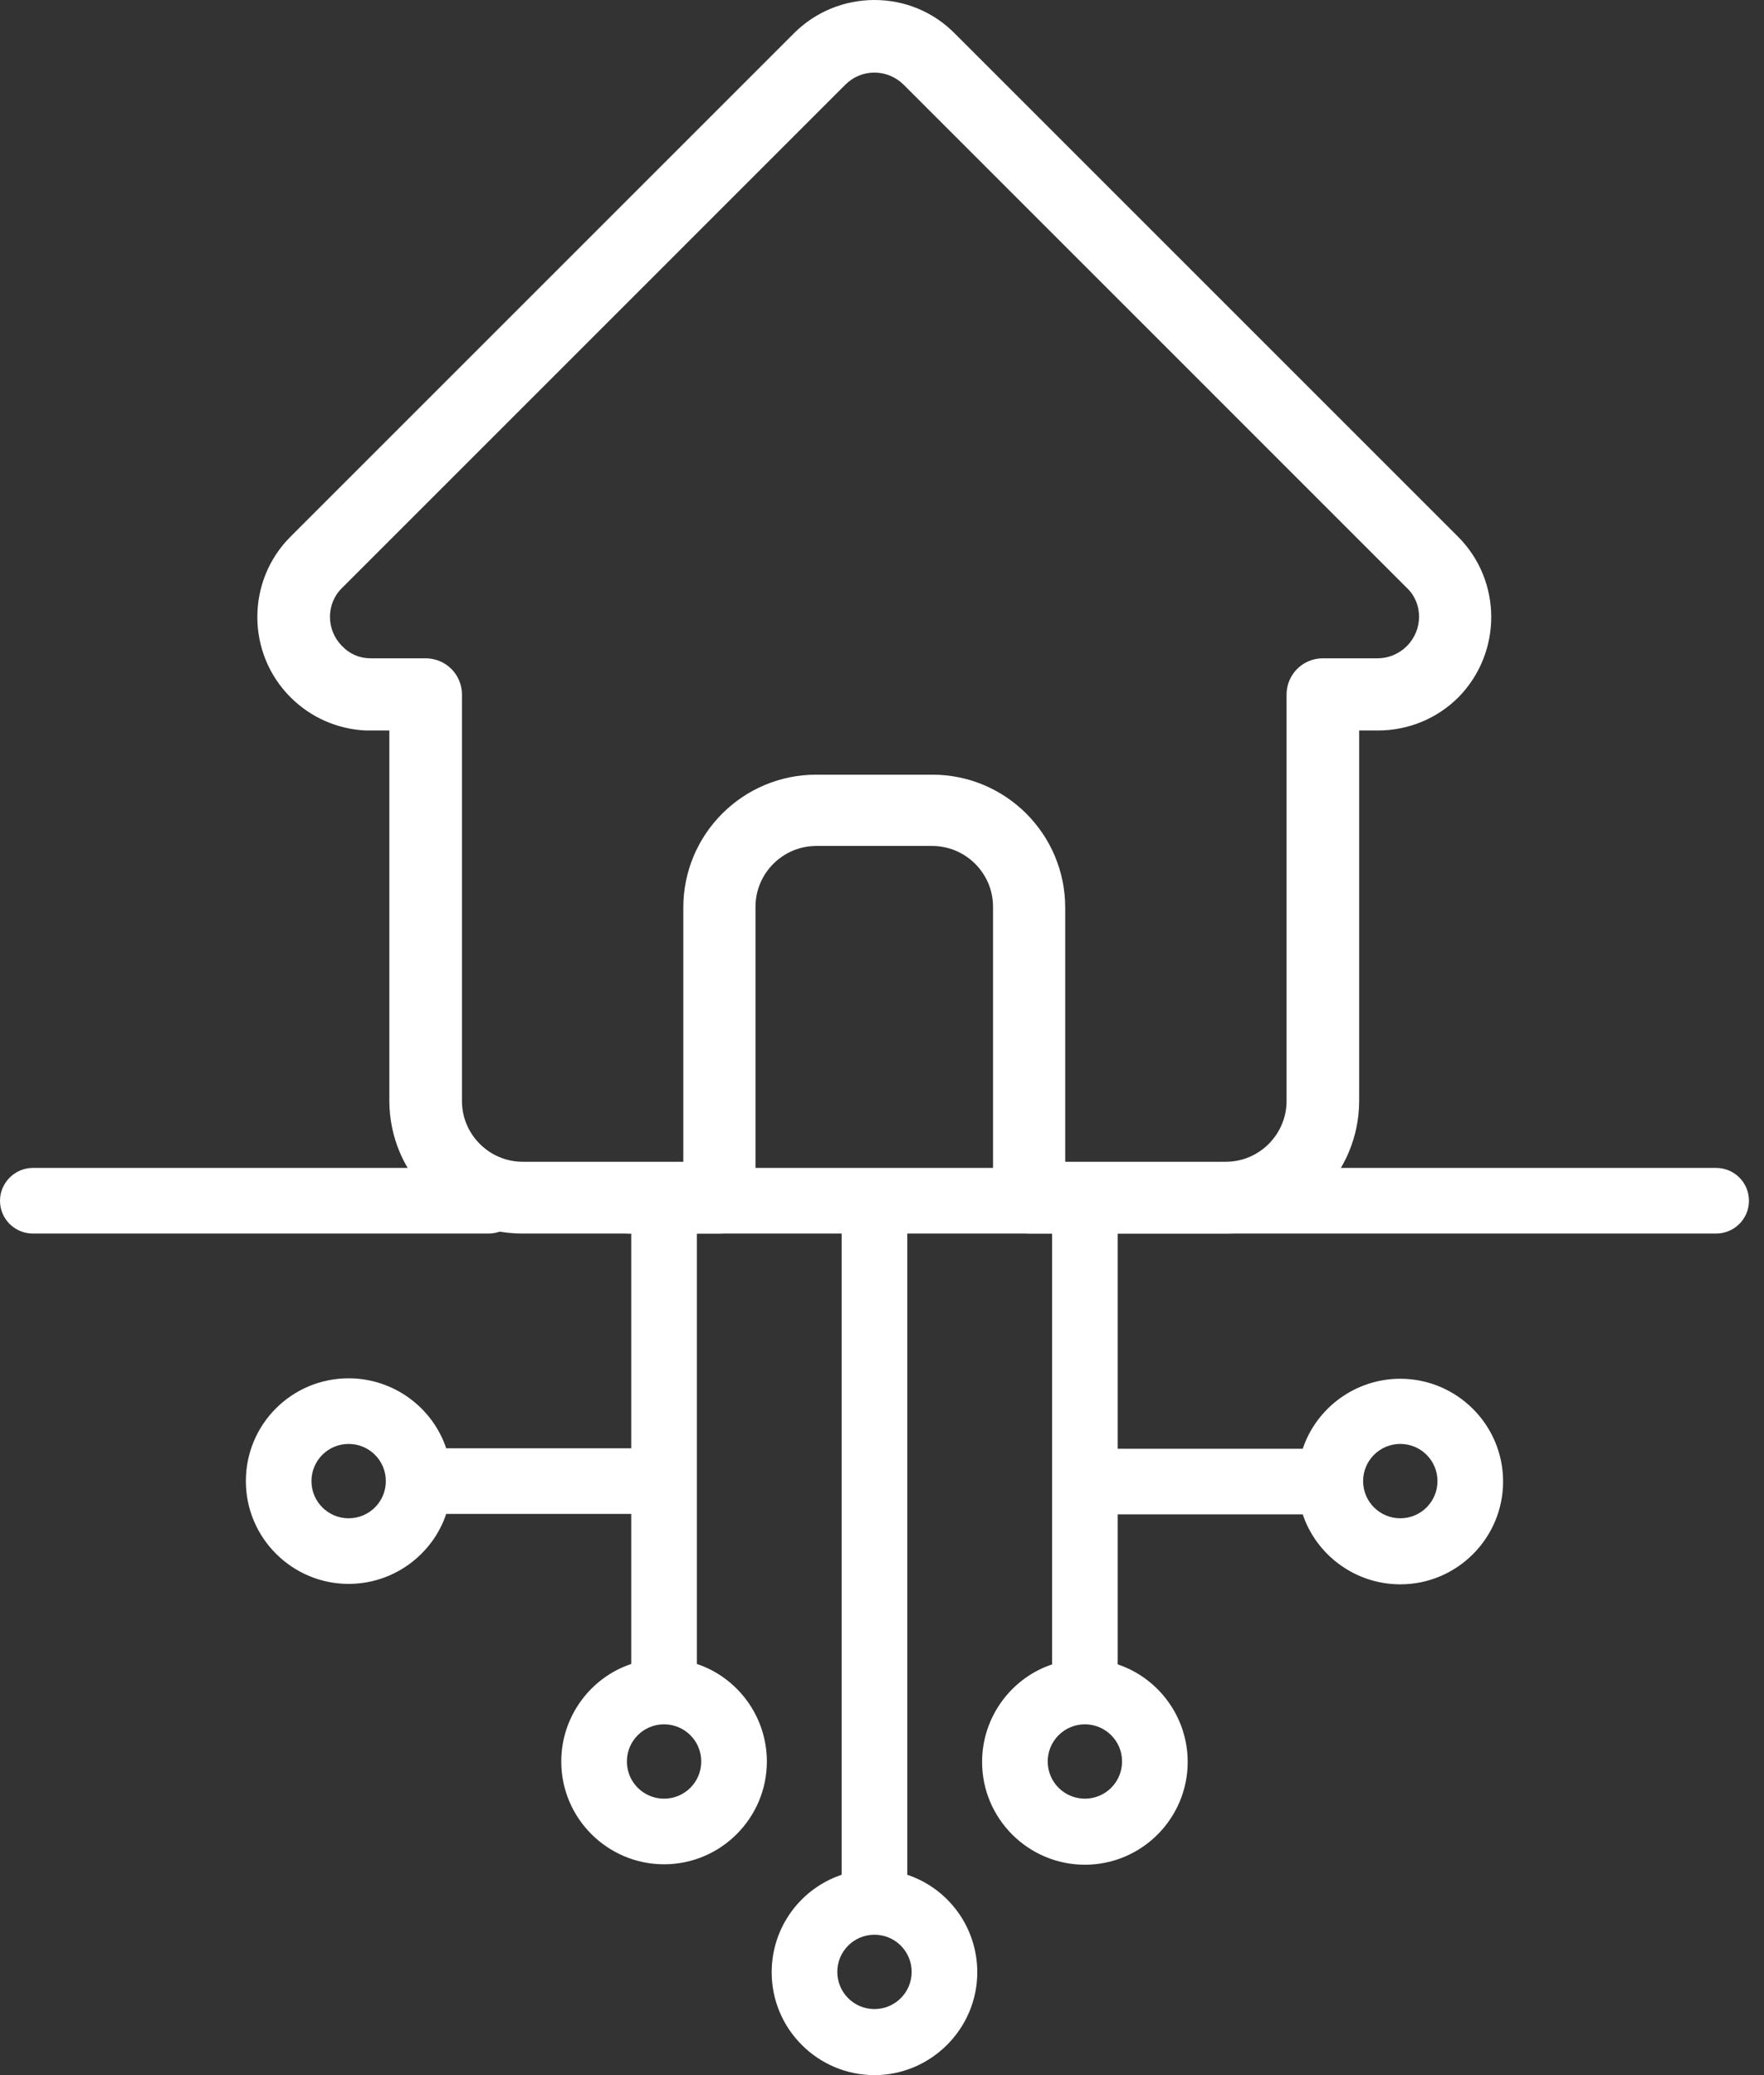 <svg width="85" height="100" viewBox="0 0 85 100" fill="none" xmlns="http://www.w3.org/2000/svg">
<rect x="0" y="0" width="85" height="100" fill="#333333" stroke="none"/>
<g clip-path="url(#clip0)">
<path d="M23.546 56.282H1.581C0.717 56.282 0 56.998 0 57.863C0 58.748 0.717 59.444 1.581 59.444H23.546C24.41 59.444 25.127 58.748 25.127 57.863C25.127 56.977 24.431 56.282 23.546 56.282ZM82.694 56.282H30.312C29.427 56.282 28.731 56.998 28.731 57.863C28.731 58.727 29.427 59.444 30.312 59.444H30.417V69.793H21.501C20.847 67.833 18.971 66.421 16.8 66.421C14.06 66.421 11.847 68.634 11.847 71.374C11.847 74.115 14.081 76.328 16.8 76.328C18.971 76.328 20.847 74.916 21.501 72.955H30.417V80.186C28.457 80.839 27.045 82.715 27.045 84.886C27.045 87.627 29.279 89.84 31.998 89.84C34.739 89.84 36.952 87.606 36.952 84.886C36.952 82.715 35.54 80.839 33.579 80.186V59.444H40.556V90.346C38.596 90.999 37.184 92.854 37.184 95.046C37.184 97.787 39.418 100 42.137 100C44.857 100 47.091 97.766 47.091 95.046C47.091 92.854 45.679 90.999 43.718 90.346V59.444H50.696V80.207C48.735 80.86 47.323 82.736 47.323 84.907C47.323 87.648 49.557 89.861 52.277 89.861C55.017 89.861 57.23 87.627 57.23 84.907C57.23 82.736 55.818 80.86 53.858 80.207V72.977H62.774C63.428 74.937 65.303 76.349 67.475 76.349C70.215 76.349 72.428 74.115 72.428 71.396C72.428 68.655 70.194 66.442 67.475 66.442C65.303 66.442 63.428 67.854 62.774 69.815H53.858V59.444H82.694C83.558 59.444 84.275 58.748 84.275 57.863C84.275 56.977 83.558 56.282 82.694 56.282ZM16.8 73.166C15.809 73.166 15.008 72.365 15.008 71.374C15.008 70.384 15.809 69.583 16.8 69.583C17.791 69.583 18.592 70.384 18.592 71.374C18.592 72.365 17.791 73.166 16.8 73.166ZM33.79 84.886C33.79 85.877 32.989 86.678 31.998 86.678C31.008 86.678 30.207 85.877 30.207 84.886C30.207 83.896 31.008 83.095 31.998 83.095C32.989 83.095 33.79 83.896 33.79 84.886ZM43.929 95.025C43.929 96.016 43.128 96.817 42.137 96.817C41.147 96.817 40.346 96.016 40.346 95.025C40.346 94.035 41.147 93.234 42.137 93.234C43.128 93.234 43.929 94.035 43.929 95.025ZM54.068 84.886C54.068 85.877 53.267 86.678 52.277 86.678C51.286 86.678 50.485 85.877 50.485 84.886C50.485 83.896 51.286 83.095 52.277 83.095C53.267 83.095 54.068 83.896 54.068 84.886ZM67.475 69.583C68.465 69.583 69.266 70.384 69.266 71.374C69.266 72.365 68.465 73.166 67.475 73.166C66.484 73.166 65.683 72.365 65.683 71.374C65.683 70.384 66.484 69.583 67.475 69.583Z" fill="white"/>
<path d="M70.257 25.864C70.257 25.843 70.257 25.843 70.257 25.864L46.016 1.623C44.983 0.569 43.592 0 42.138 0C40.683 0 39.292 0.569 38.259 1.602L14.018 25.843L13.997 25.864C11.868 27.993 11.868 31.471 13.997 33.6C14.966 34.57 16.252 35.139 17.622 35.202C17.686 35.202 17.728 35.202 17.791 35.202H18.761V53.035C18.761 56.577 21.627 59.444 25.169 59.444H34.654C35.624 59.444 36.404 58.664 36.404 57.694V43.697C36.404 42.095 37.711 40.767 39.334 40.767H44.92C46.522 40.767 47.85 42.074 47.85 43.697V57.694C47.85 58.664 48.63 59.444 49.599 59.444H59.085C62.627 59.444 65.493 56.577 65.493 53.035V35.202H66.4C67.854 35.202 69.245 34.633 70.278 33.6C72.386 31.45 72.386 27.993 70.257 25.864ZM67.791 31.134C67.412 31.514 66.906 31.724 66.379 31.724H63.744C62.774 31.724 61.994 32.504 61.994 33.474V53.056C61.994 54.658 60.687 55.986 59.064 55.986H51.328V43.739C51.328 40.198 48.461 37.331 44.92 37.331H39.334C35.793 37.331 32.926 40.198 32.926 43.739V55.986H25.19C23.588 55.986 22.26 54.68 22.26 53.056V33.474C22.26 32.504 21.48 31.724 20.51 31.724H17.939C17.917 31.724 17.875 31.724 17.854 31.724C17.327 31.724 16.842 31.514 16.484 31.134C15.704 30.354 15.704 29.089 16.484 28.331L40.725 4.089C41.105 3.71 41.589 3.499 42.138 3.499C42.664 3.499 43.17 3.71 43.55 4.089L67.791 28.331C67.791 28.331 67.791 28.331 67.812 28.352C68.571 29.089 68.571 30.354 67.791 31.134Z" fill="white"/>
</g>
<defs>
<clipPath id="clip0">
<rect width="84.275" height="100" fill="white"/>
</clipPath>
</defs>
</svg>
